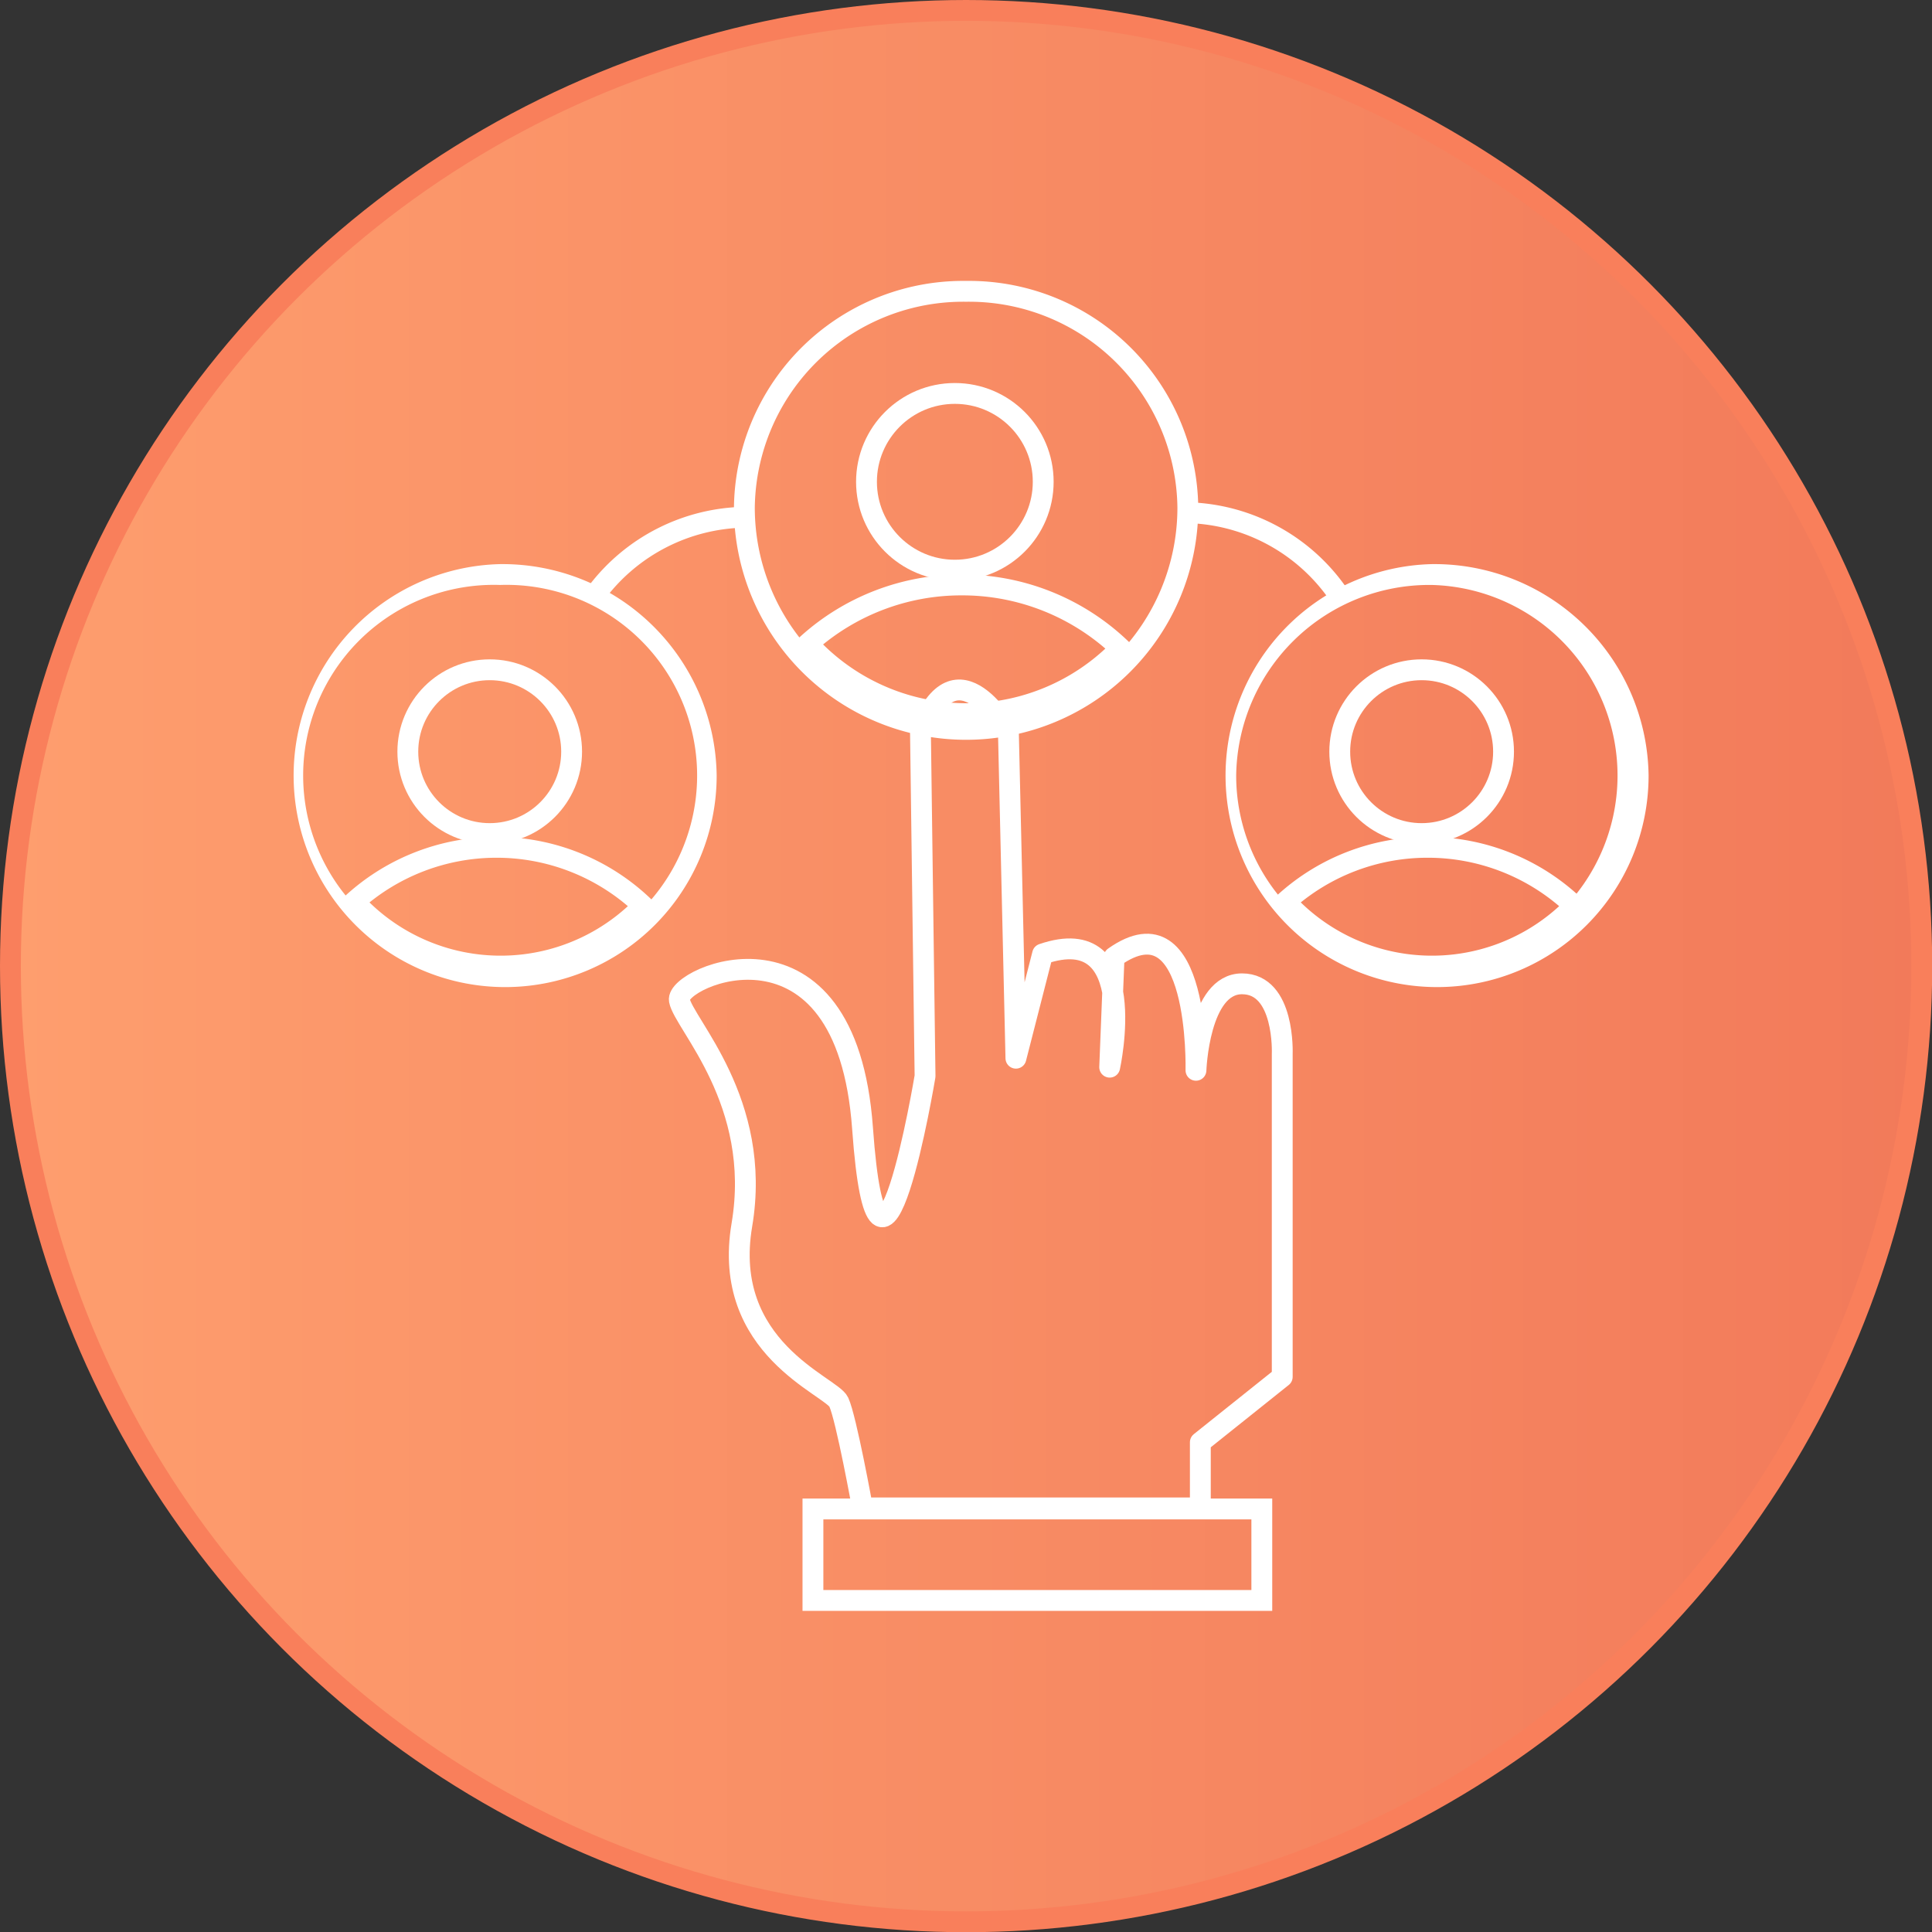 <svg xmlns="http://www.w3.org/2000/svg" xmlns:xlink="http://www.w3.org/1999/xlink" viewBox="0 0 92.71 92.71"><rect x="0" y="0" width="92.71" height="92.71" fill="#333333" stroke="none"/><defs><style>.cls-1{stroke:#f97f5b;fill:url(#linear-gradient);}.cls-1,.cls-3{stroke-miterlimit:10;}.cls-2{fill:#fff;}.cls-3,.cls-4{fill:none;stroke:#fff;}.cls-4{stroke-linecap:square;stroke-linejoin:round;}</style><linearGradient id="linear-gradient" x1="0.5" y1="46.36" x2="92.21" y2="46.36" gradientUnits="userSpaceOnUse"><stop offset="0" stop-color="#fe9e6e"/><stop offset="1" stop-color="#f27a5a"/></linearGradient></defs><g id="Layer_2" data-name="Layer 2"><g id="Макет_сайти" data-name="Макет сайти"><g id="контакты"><circle class="cls-1" cx="46.36" cy="46.36" r="45.86"/><path class="cls-2" d="M24,28.07a9.15,9.15,0,1,1,0,18.29,9.15,9.15,0,1,1,0-18.29m0-1A10.15,10.15,0,1,0,34.39,37.21,10.28,10.28,0,0,0,24,27.07Z"/><path class="cls-3" d="M23.79,40.66A10.22,10.22,0,0,0,17,43.27a9.53,9.53,0,0,0,13.86.2A10.19,10.19,0,0,0,23.79,40.66Z"/><circle class="cls-3" cx="23.5" cy="36.07" r="3.93"/><path class="cls-2" d="M46.36,14.48A10,10,0,0,1,56.5,24.36a10.14,10.14,0,0,1-20.28,0,10,10,0,0,1,10.14-9.88m0-1A11,11,0,0,0,35.22,24.36a11.14,11.14,0,0,0,22.28,0A11,11,0,0,0,46.36,13.48Z"/><path class="cls-3" d="M46.13,28.07a11,11,0,0,0-7.36,2.82,10.29,10.29,0,0,0,15,.22A11,11,0,0,0,46.13,28.07Z"/><circle class="cls-3" cx="45.82" cy="23.12" r="4.24"/><path class="cls-2" d="M68.71,28.07a9.15,9.15,0,1,1-9.39,9.14,9.27,9.27,0,0,1,9.39-9.14m0-1a10.15,10.15,0,1,0,10.4,10.14,10.28,10.28,0,0,0-10.4-10.14Z"/><path class="cls-3" d="M68.51,40.66a10.18,10.18,0,0,0-6.82,2.61,9.53,9.53,0,0,0,13.86.2A10.2,10.2,0,0,0,68.51,40.66Z"/><circle class="cls-3" cx="68.22" cy="36.07" r="3.93"/><path class="cls-3" d="M28.64,28.43a9.09,9.09,0,0,1,7.11-3.61"/><path class="cls-3" d="M64.29,28.62a9.07,9.07,0,0,0-6.92-4"/><rect class="cls-3" x="39.01" y="72.41" width="21.54" height="4.39"/><path class="cls-4" d="M41.39,72.36H57.6V69.21l3.93-3.14V50.57s.14-3.36-1.93-3.36-2.21,4.15-2.21,4.15.21-8.36-3.93-5.43l-.21,5.28s1.57-7.07-3.22-5.43l-1.28,5-.36-15.64s-2.5-4.57-4.22,0l.22,16.5s-2.22,13.36-3,2.5-9-7.28-8.79-6.14,4,4.86,3,10.78,4.29,7.72,4.65,8.5S41.39,72.36,41.39,72.36Z"/></g></g></g></svg>